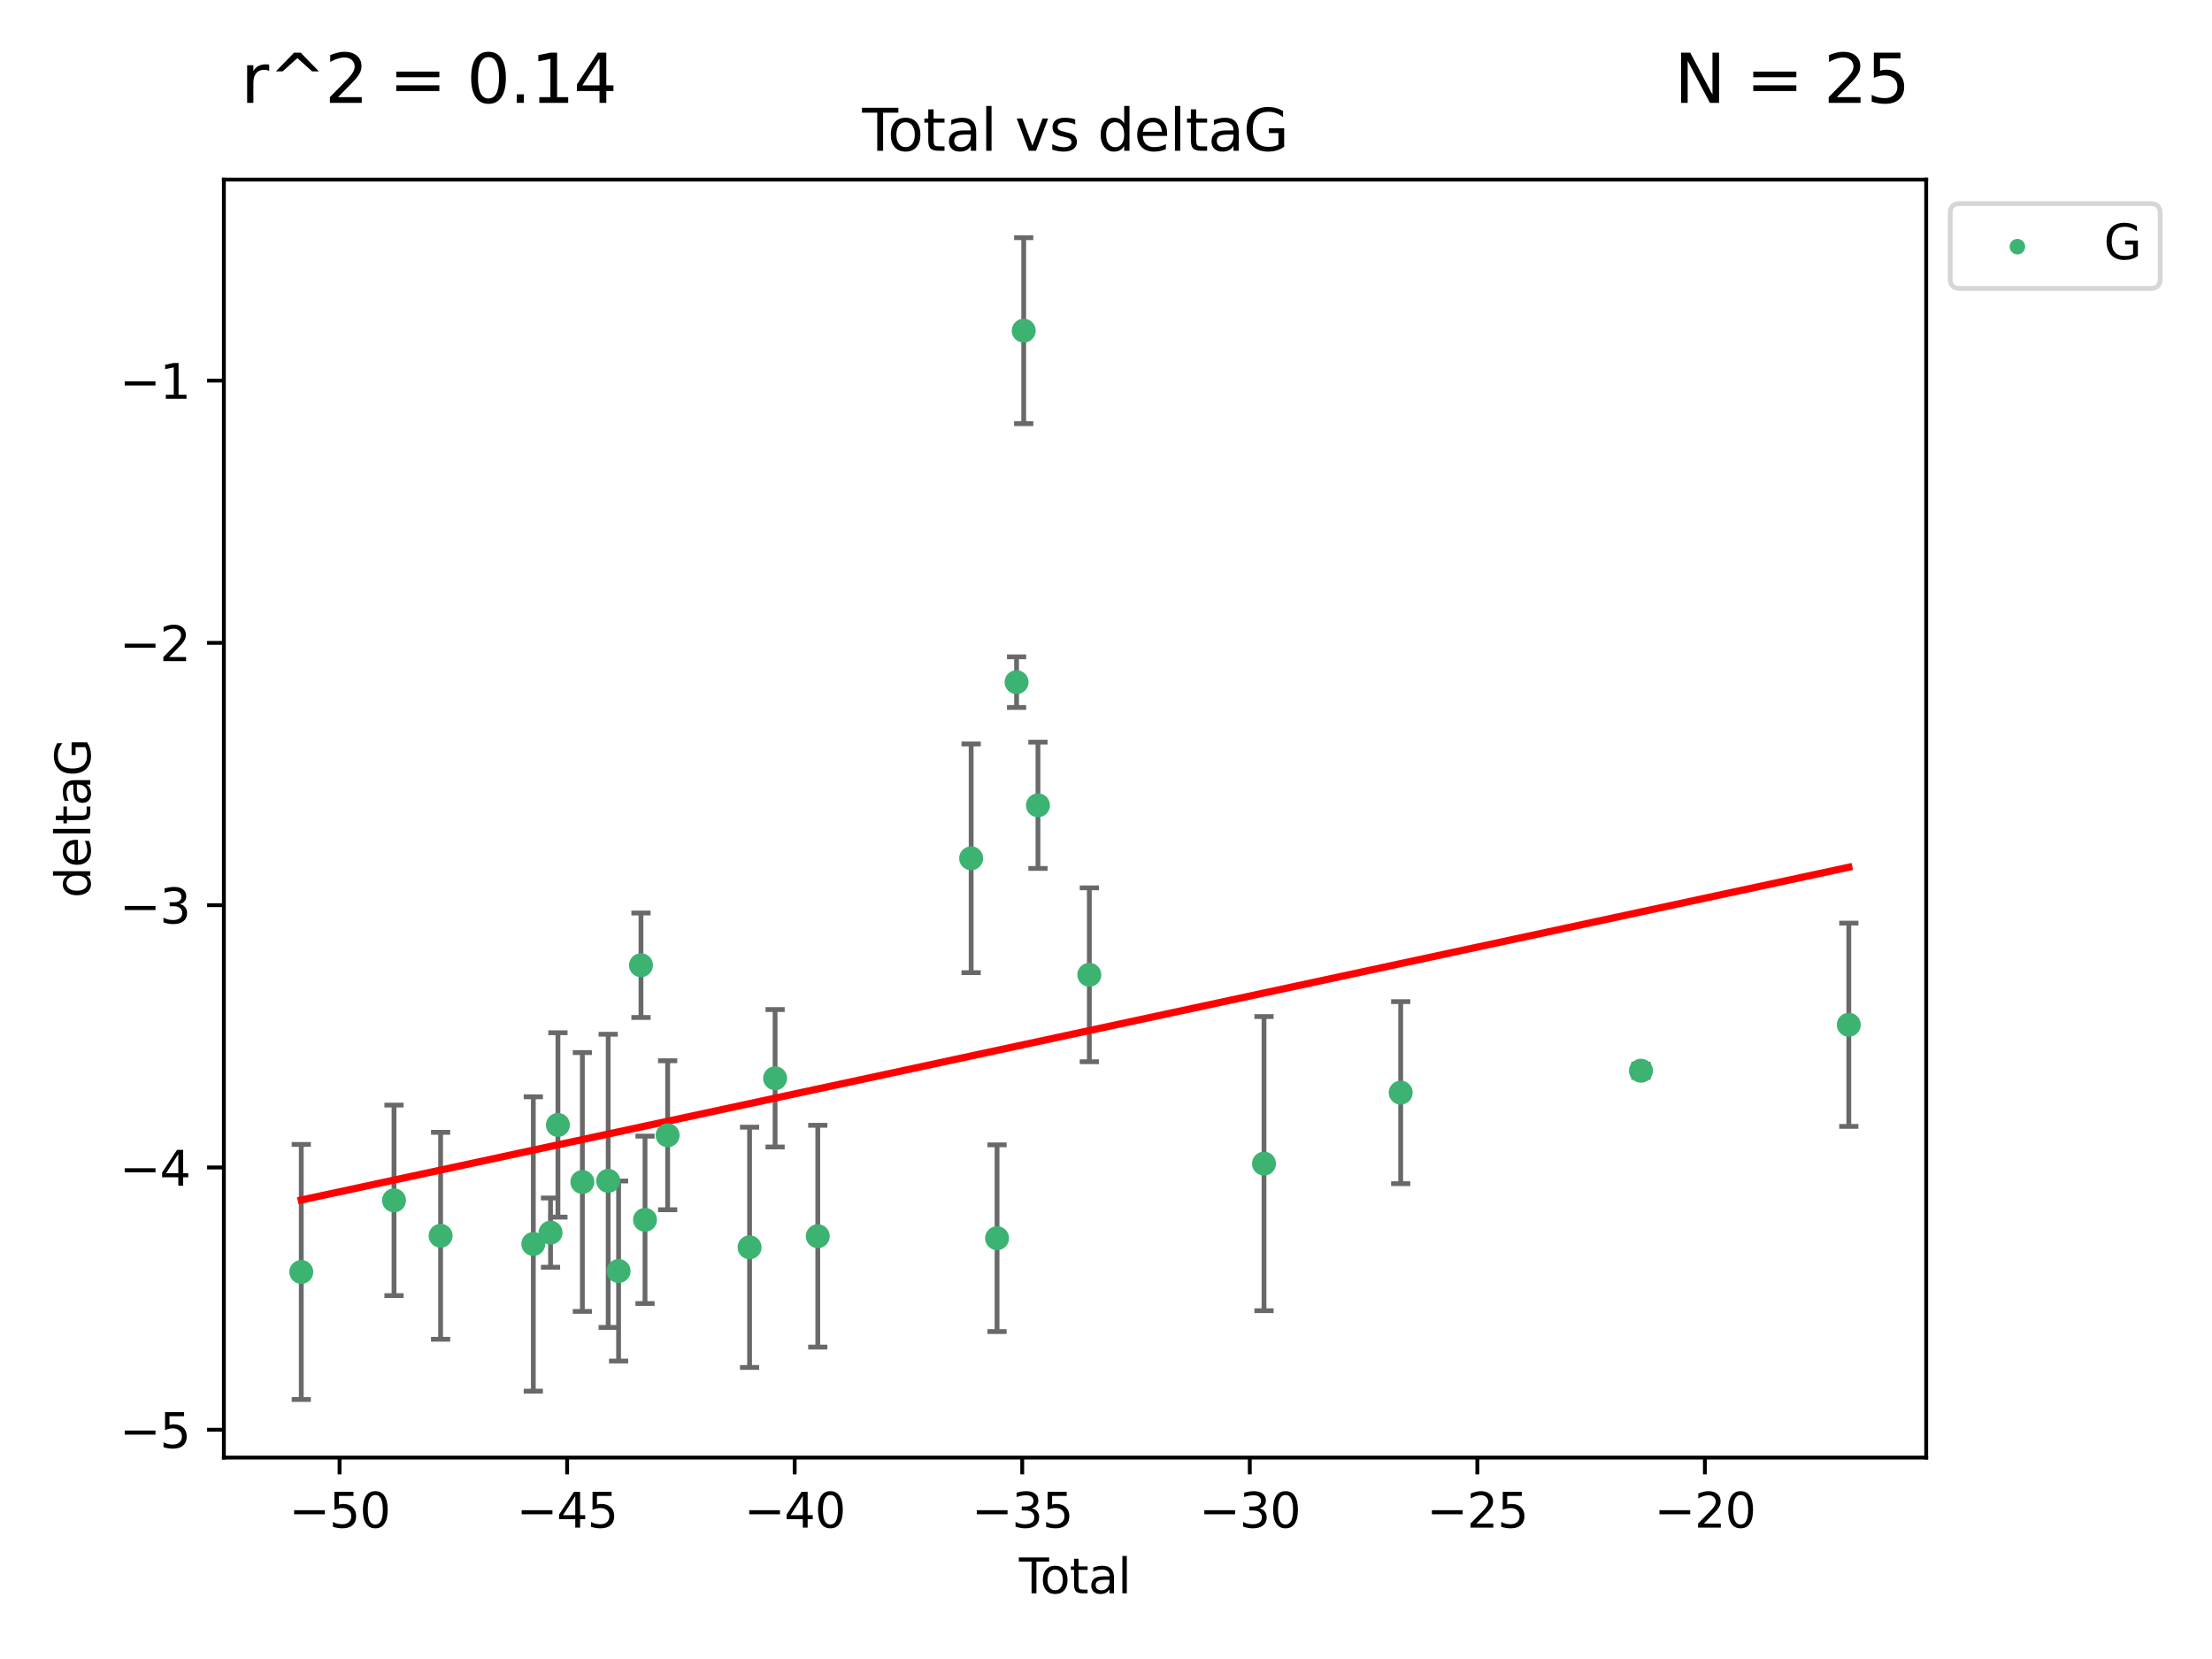 <?xml version="1.0" encoding="utf-8" standalone="no"?>
<!DOCTYPE svg PUBLIC "-//W3C//DTD SVG 1.1//EN"
  "http://www.w3.org/Graphics/SVG/1.1/DTD/svg11.dtd">
<svg xmlns:xlink="http://www.w3.org/1999/xlink" width="460.8pt" height="345.6pt" viewBox="0 0 460.8 345.6" xmlns="http://www.w3.org/2000/svg" version="1.1">
 <defs>
  <style type="text/css">*{stroke-linejoin: round; stroke-linecap: butt}</style>
 </defs>
 <g id="figure_1">
  <g id="patch_1">
   <path d="M 0 345.6 
L 460.8 345.6 
L 460.8 0 
L 0 0 
z
" style="fill: #ffffff"/>
  </g>
  <g id="axes_1">
   <g id="patch_2">
    <path d="M 46.64 303.64 
L 401.26 303.64 
L 401.26 37.411 
L 46.64 37.411 
z
" style="fill: #ffffff"/>
   </g>
   <g id="PathCollection_1">
    <defs>
     <path id="m70c5720fed" d="M 0 1.118 
C 0.297 1.118 0.581 1 0.791 0.791 
C 1 0.581 1.118 0.297 1.118 0 
C 1.118 -0.297 1 -0.581 0.791 -0.791 
C 0.581 -1 0.297 -1.118 0 -1.118 
C -0.297 -1.118 -0.581 -1 -0.791 -0.791 
C -1 -0.581 -1.118 -0.297 -1.118 0 
C -1.118 0.297 -1 0.581 -0.791 0.791 
C -0.581 1 -0.297 1.118 0 1.118 
z
" style="stroke: #3cb371"/>
    </defs>
    <g clip-path="url(#pe7a66be9f0)">
     <use xlink:href="#m70c5720fed" x="62.759" y="264.972" style="fill: #3cb371; stroke: #3cb371"/>
     <use xlink:href="#m70c5720fed" x="82.08" y="250.055" style="fill: #3cb371; stroke: #3cb371"/>
     <use xlink:href="#m70c5720fed" x="91.786" y="257.437" style="fill: #3cb371; stroke: #3cb371"/>
     <use xlink:href="#m70c5720fed" x="111.1" y="259.141" style="fill: #3cb371; stroke: #3cb371"/>
     <use xlink:href="#m70c5720fed" x="114.686" y="256.778" style="fill: #3cb371; stroke: #3cb371"/>
     <use xlink:href="#m70c5720fed" x="116.226" y="234.344" style="fill: #3cb371; stroke: #3cb371"/>
     <use xlink:href="#m70c5720fed" x="121.319" y="246.229" style="fill: #3cb371; stroke: #3cb371"/>
     <use xlink:href="#m70c5720fed" x="126.698" y="245.992" style="fill: #3cb371; stroke: #3cb371"/>
     <use xlink:href="#m70c5720fed" x="128.863" y="264.776" style="fill: #3cb371; stroke: #3cb371"/>
     <use xlink:href="#m70c5720fed" x="133.527" y="201.074" style="fill: #3cb371; stroke: #3cb371"/>
     <use xlink:href="#m70c5720fed" x="134.369" y="254.111" style="fill: #3cb371; stroke: #3cb371"/>
     <use xlink:href="#m70c5720fed" x="139.082" y="236.494" style="fill: #3cb371; stroke: #3cb371"/>
     <use xlink:href="#m70c5720fed" x="156.15" y="259.839" style="fill: #3cb371; stroke: #3cb371"/>
     <use xlink:href="#m70c5720fed" x="161.467" y="224.622" style="fill: #3cb371; stroke: #3cb371"/>
     <use xlink:href="#m70c5720fed" x="170.359" y="257.518" style="fill: #3cb371; stroke: #3cb371"/>
     <use xlink:href="#m70c5720fed" x="202.307" y="178.803" style="fill: #3cb371; stroke: #3cb371"/>
     <use xlink:href="#m70c5720fed" x="207.704" y="257.942" style="fill: #3cb371; stroke: #3cb371"/>
     <use xlink:href="#m70c5720fed" x="211.769" y="142.106" style="fill: #3cb371; stroke: #3cb371"/>
     <use xlink:href="#m70c5720fed" x="213.259" y="68.883" style="fill: #3cb371; stroke: #3cb371"/>
     <use xlink:href="#m70c5720fed" x="216.227" y="167.759" style="fill: #3cb371; stroke: #3cb371"/>
     <use xlink:href="#m70c5720fed" x="226.929" y="203.065" style="fill: #3cb371; stroke: #3cb371"/>
     <use xlink:href="#m70c5720fed" x="263.316" y="242.405" style="fill: #3cb371; stroke: #3cb371"/>
     <use xlink:href="#m70c5720fed" x="291.791" y="227.617" style="fill: #3cb371; stroke: #3cb371"/>
     <use xlink:href="#m70c5720fed" x="341.842" y="223.052" style="fill: #3cb371; stroke: #3cb371"/>
     <use xlink:href="#m70c5720fed" x="385.141" y="213.477" style="fill: #3cb371; stroke: #3cb371"/>
    </g>
   </g>
   <g id="matplotlib.axis_1">
    <g id="xtick_1">
     <g id="line2d_1">
      <defs>
       <path id="mff60e6f91d" d="M 0 0 
L 0 3.5 
" style="stroke: #000000; stroke-width: 0.8"/>
      </defs>
      <g>
       <use xlink:href="#mff60e6f91d" x="70.738" y="303.64" style="stroke: #000000; stroke-width: 0.8"/>
      </g>
     </g>
     <g id="text_1">
      <!-- −50 -->
      <g transform="translate(60.186 318.238)scale(0.1 -0.1)">
       <defs>
        <path id="DejaVuSans-2212" d="M 678 2272 
L 4684 2272 
L 4684 1741 
L 678 1741 
L 678 2272 
z
" transform="scale(0.016)"/>
        <path id="DejaVuSans-35" d="M 691 4666 
L 3169 4666 
L 3169 4134 
L 1269 4134 
L 1269 2991 
Q 1406 3038 1543 3061 
Q 1681 3084 1819 3084 
Q 2600 3084 3056 2656 
Q 3513 2228 3513 1497 
Q 3513 744 3044 326 
Q 2575 -91 1722 -91 
Q 1428 -91 1123 -41 
Q 819 9 494 109 
L 494 744 
Q 775 591 1075 516 
Q 1375 441 1709 441 
Q 2250 441 2565 725 
Q 2881 1009 2881 1497 
Q 2881 1984 2565 2268 
Q 2250 2553 1709 2553 
Q 1456 2553 1204 2497 
Q 953 2441 691 2322 
L 691 4666 
z
" transform="scale(0.016)"/>
        <path id="DejaVuSans-30" d="M 2034 4250 
Q 1547 4250 1301 3770 
Q 1056 3291 1056 2328 
Q 1056 1369 1301 889 
Q 1547 409 2034 409 
Q 2525 409 2770 889 
Q 3016 1369 3016 2328 
Q 3016 3291 2770 3770 
Q 2525 4250 2034 4250 
z
M 2034 4750 
Q 2819 4750 3233 4129 
Q 3647 3509 3647 2328 
Q 3647 1150 3233 529 
Q 2819 -91 2034 -91 
Q 1250 -91 836 529 
Q 422 1150 422 2328 
Q 422 3509 836 4129 
Q 1250 4750 2034 4750 
z
" transform="scale(0.016)"/>
       </defs>
       <use xlink:href="#DejaVuSans-2212"/>
       <use xlink:href="#DejaVuSans-35" x="83.789"/>
       <use xlink:href="#DejaVuSans-30" x="147.412"/>
      </g>
     </g>
    </g>
    <g id="xtick_2">
     <g id="line2d_2">
      <g>
       <use xlink:href="#mff60e6f91d" x="118.142" y="303.64" style="stroke: #000000; stroke-width: 0.8"/>
      </g>
     </g>
     <g id="text_2">
      <!-- −45 -->
      <g transform="translate(107.59 318.238)scale(0.1 -0.1)">
       <defs>
        <path id="DejaVuSans-34" d="M 2419 4116 
L 825 1625 
L 2419 1625 
L 2419 4116 
z
M 2253 4666 
L 3047 4666 
L 3047 1625 
L 3713 1625 
L 3713 1100 
L 3047 1100 
L 3047 0 
L 2419 0 
L 2419 1100 
L 313 1100 
L 313 1709 
L 2253 4666 
z
" transform="scale(0.016)"/>
       </defs>
       <use xlink:href="#DejaVuSans-2212"/>
       <use xlink:href="#DejaVuSans-34" x="83.789"/>
       <use xlink:href="#DejaVuSans-35" x="147.412"/>
      </g>
     </g>
    </g>
    <g id="xtick_3">
     <g id="line2d_3">
      <g>
       <use xlink:href="#mff60e6f91d" x="165.546" y="303.64" style="stroke: #000000; stroke-width: 0.8"/>
      </g>
     </g>
     <g id="text_3">
      <!-- −40 -->
      <g transform="translate(154.993 318.238)scale(0.1 -0.1)">
       <use xlink:href="#DejaVuSans-2212"/>
       <use xlink:href="#DejaVuSans-34" x="83.789"/>
       <use xlink:href="#DejaVuSans-30" x="147.412"/>
      </g>
     </g>
    </g>
    <g id="xtick_4">
     <g id="line2d_4">
      <g>
       <use xlink:href="#mff60e6f91d" x="212.949" y="303.64" style="stroke: #000000; stroke-width: 0.8"/>
      </g>
     </g>
     <g id="text_4">
      <!-- −35 -->
      <g transform="translate(202.397 318.238)scale(0.1 -0.1)">
       <defs>
        <path id="DejaVuSans-33" d="M 2597 2516 
Q 3050 2419 3304 2112 
Q 3559 1806 3559 1356 
Q 3559 666 3084 287 
Q 2609 -91 1734 -91 
Q 1441 -91 1130 -33 
Q 819 25 488 141 
L 488 750 
Q 750 597 1062 519 
Q 1375 441 1716 441 
Q 2309 441 2620 675 
Q 2931 909 2931 1356 
Q 2931 1769 2642 2001 
Q 2353 2234 1838 2234 
L 1294 2234 
L 1294 2753 
L 1863 2753 
Q 2328 2753 2575 2939 
Q 2822 3125 2822 3475 
Q 2822 3834 2567 4026 
Q 2313 4219 1838 4219 
Q 1578 4219 1281 4162 
Q 984 4106 628 3988 
L 628 4550 
Q 988 4650 1302 4700 
Q 1616 4750 1894 4750 
Q 2613 4750 3031 4423 
Q 3450 4097 3450 3541 
Q 3450 3153 3228 2886 
Q 3006 2619 2597 2516 
z
" transform="scale(0.016)"/>
       </defs>
       <use xlink:href="#DejaVuSans-2212"/>
       <use xlink:href="#DejaVuSans-33" x="83.789"/>
       <use xlink:href="#DejaVuSans-35" x="147.412"/>
      </g>
     </g>
    </g>
    <g id="xtick_5">
     <g id="line2d_5">
      <g>
       <use xlink:href="#mff60e6f91d" x="260.353" y="303.64" style="stroke: #000000; stroke-width: 0.8"/>
      </g>
     </g>
     <g id="text_5">
      <!-- −30 -->
      <g transform="translate(249.801 318.238)scale(0.1 -0.1)">
       <use xlink:href="#DejaVuSans-2212"/>
       <use xlink:href="#DejaVuSans-33" x="83.789"/>
       <use xlink:href="#DejaVuSans-30" x="147.412"/>
      </g>
     </g>
    </g>
    <g id="xtick_6">
     <g id="line2d_6">
      <g>
       <use xlink:href="#mff60e6f91d" x="307.757" y="303.64" style="stroke: #000000; stroke-width: 0.8"/>
      </g>
     </g>
     <g id="text_6">
      <!-- −25 -->
      <g transform="translate(297.205 318.238)scale(0.1 -0.1)">
       <defs>
        <path id="DejaVuSans-32" d="M 1228 531 
L 3431 531 
L 3431 0 
L 469 0 
L 469 531 
Q 828 903 1448 1529 
Q 2069 2156 2228 2338 
Q 2531 2678 2651 2914 
Q 2772 3150 2772 3378 
Q 2772 3750 2511 3984 
Q 2250 4219 1831 4219 
Q 1534 4219 1204 4116 
Q 875 4013 500 3803 
L 500 4441 
Q 881 4594 1212 4672 
Q 1544 4750 1819 4750 
Q 2544 4750 2975 4387 
Q 3406 4025 3406 3419 
Q 3406 3131 3298 2873 
Q 3191 2616 2906 2266 
Q 2828 2175 2409 1742 
Q 1991 1309 1228 531 
z
" transform="scale(0.016)"/>
       </defs>
       <use xlink:href="#DejaVuSans-2212"/>
       <use xlink:href="#DejaVuSans-32" x="83.789"/>
       <use xlink:href="#DejaVuSans-35" x="147.412"/>
      </g>
     </g>
    </g>
    <g id="xtick_7">
     <g id="line2d_7">
      <g>
       <use xlink:href="#mff60e6f91d" x="355.161" y="303.64" style="stroke: #000000; stroke-width: 0.8"/>
      </g>
     </g>
     <g id="text_7">
      <!-- −20 -->
      <g transform="translate(344.609 318.238)scale(0.1 -0.1)">
       <use xlink:href="#DejaVuSans-2212"/>
       <use xlink:href="#DejaVuSans-32" x="83.789"/>
       <use xlink:href="#DejaVuSans-30" x="147.412"/>
      </g>
     </g>
    </g>
    <g id="text_8">
     <!-- Total -->
     <g transform="translate(212.273 331.917)scale(0.1 -0.1)">
      <defs>
       <path id="DejaVuSans-54" d="M -19 4666 
L 3928 4666 
L 3928 4134 
L 2272 4134 
L 2272 0 
L 1638 0 
L 1638 4134 
L -19 4134 
L -19 4666 
z
" transform="scale(0.016)"/>
       <path id="DejaVuSans-6f" d="M 1959 3097 
Q 1497 3097 1228 2736 
Q 959 2375 959 1747 
Q 959 1119 1226 758 
Q 1494 397 1959 397 
Q 2419 397 2687 759 
Q 2956 1122 2956 1747 
Q 2956 2369 2687 2733 
Q 2419 3097 1959 3097 
z
M 1959 3584 
Q 2709 3584 3137 3096 
Q 3566 2609 3566 1747 
Q 3566 888 3137 398 
Q 2709 -91 1959 -91 
Q 1206 -91 779 398 
Q 353 888 353 1747 
Q 353 2609 779 3096 
Q 1206 3584 1959 3584 
z
" transform="scale(0.016)"/>
       <path id="DejaVuSans-74" d="M 1172 4494 
L 1172 3500 
L 2356 3500 
L 2356 3053 
L 1172 3053 
L 1172 1153 
Q 1172 725 1289 603 
Q 1406 481 1766 481 
L 2356 481 
L 2356 0 
L 1766 0 
Q 1100 0 847 248 
Q 594 497 594 1153 
L 594 3053 
L 172 3053 
L 172 3500 
L 594 3500 
L 594 4494 
L 1172 4494 
z
" transform="scale(0.016)"/>
       <path id="DejaVuSans-61" d="M 2194 1759 
Q 1497 1759 1228 1600 
Q 959 1441 959 1056 
Q 959 750 1161 570 
Q 1363 391 1709 391 
Q 2188 391 2477 730 
Q 2766 1069 2766 1631 
L 2766 1759 
L 2194 1759 
z
M 3341 1997 
L 3341 0 
L 2766 0 
L 2766 531 
Q 2569 213 2275 61 
Q 1981 -91 1556 -91 
Q 1019 -91 701 211 
Q 384 513 384 1019 
Q 384 1609 779 1909 
Q 1175 2209 1959 2209 
L 2766 2209 
L 2766 2266 
Q 2766 2663 2505 2880 
Q 2244 3097 1772 3097 
Q 1472 3097 1187 3025 
Q 903 2953 641 2809 
L 641 3341 
Q 956 3463 1253 3523 
Q 1550 3584 1831 3584 
Q 2591 3584 2966 3190 
Q 3341 2797 3341 1997 
z
" transform="scale(0.016)"/>
       <path id="DejaVuSans-6c" d="M 603 4863 
L 1178 4863 
L 1178 0 
L 603 0 
L 603 4863 
z
" transform="scale(0.016)"/>
      </defs>
      <use xlink:href="#DejaVuSans-54"/>
      <use xlink:href="#DejaVuSans-6f" x="44.084"/>
      <use xlink:href="#DejaVuSans-74" x="105.266"/>
      <use xlink:href="#DejaVuSans-61" x="144.475"/>
      <use xlink:href="#DejaVuSans-6c" x="205.754"/>
     </g>
    </g>
   </g>
   <g id="matplotlib.axis_2">
    <g id="ytick_1">
     <g id="line2d_8">
      <defs>
       <path id="mae846a5a4e" d="M 0 0 
L -3.5 0 
" style="stroke: #000000; stroke-width: 0.8"/>
      </defs>
      <g>
       <use xlink:href="#mae846a5a4e" x="46.64" y="297.844" style="stroke: #000000; stroke-width: 0.8"/>
      </g>
     </g>
     <g id="text_9">
      <!-- −5 -->
      <g transform="translate(24.898 301.643)scale(0.1 -0.1)">
       <use xlink:href="#DejaVuSans-2212"/>
       <use xlink:href="#DejaVuSans-35" x="83.789"/>
      </g>
     </g>
    </g>
    <g id="ytick_2">
     <g id="line2d_9">
      <g>
       <use xlink:href="#mae846a5a4e" x="46.64" y="243.204" style="stroke: #000000; stroke-width: 0.8"/>
      </g>
     </g>
     <g id="text_10">
      <!-- −4 -->
      <g transform="translate(24.898 247.003)scale(0.1 -0.1)">
       <use xlink:href="#DejaVuSans-2212"/>
       <use xlink:href="#DejaVuSans-34" x="83.789"/>
      </g>
     </g>
    </g>
    <g id="ytick_3">
     <g id="line2d_10">
      <g>
       <use xlink:href="#mae846a5a4e" x="46.64" y="188.564" style="stroke: #000000; stroke-width: 0.8"/>
      </g>
     </g>
     <g id="text_11">
      <!-- −3 -->
      <g transform="translate(24.898 192.364)scale(0.1 -0.1)">
       <use xlink:href="#DejaVuSans-2212"/>
       <use xlink:href="#DejaVuSans-33" x="83.789"/>
      </g>
     </g>
    </g>
    <g id="ytick_4">
     <g id="line2d_11">
      <g>
       <use xlink:href="#mae846a5a4e" x="46.64" y="133.924" style="stroke: #000000; stroke-width: 0.8"/>
      </g>
     </g>
     <g id="text_12">
      <!-- −2 -->
      <g transform="translate(24.898 137.724)scale(0.1 -0.1)">
       <use xlink:href="#DejaVuSans-2212"/>
       <use xlink:href="#DejaVuSans-32" x="83.789"/>
      </g>
     </g>
    </g>
    <g id="ytick_5">
     <g id="line2d_12">
      <g>
       <use xlink:href="#mae846a5a4e" x="46.64" y="79.284" style="stroke: #000000; stroke-width: 0.8"/>
      </g>
     </g>
     <g id="text_13">
      <!-- −1 -->
      <g transform="translate(24.898 83.084)scale(0.1 -0.1)">
       <defs>
        <path id="DejaVuSans-31" d="M 794 531 
L 1825 531 
L 1825 4091 
L 703 3866 
L 703 4441 
L 1819 4666 
L 2450 4666 
L 2450 531 
L 3481 531 
L 3481 0 
L 794 0 
L 794 531 
z
" transform="scale(0.016)"/>
       </defs>
       <use xlink:href="#DejaVuSans-2212"/>
       <use xlink:href="#DejaVuSans-31" x="83.789"/>
      </g>
     </g>
    </g>
    <g id="text_14">
     <!-- deltaG -->
     <g transform="translate(18.818 187.064)rotate(-90)scale(0.1 -0.1)">
      <defs>
       <path id="DejaVuSans-64" d="M 2906 2969 
L 2906 4863 
L 3481 4863 
L 3481 0 
L 2906 0 
L 2906 525 
Q 2725 213 2448 61 
Q 2172 -91 1784 -91 
Q 1150 -91 751 415 
Q 353 922 353 1747 
Q 353 2572 751 3078 
Q 1150 3584 1784 3584 
Q 2172 3584 2448 3432 
Q 2725 3281 2906 2969 
z
M 947 1747 
Q 947 1113 1208 752 
Q 1469 391 1925 391 
Q 2381 391 2643 752 
Q 2906 1113 2906 1747 
Q 2906 2381 2643 2742 
Q 2381 3103 1925 3103 
Q 1469 3103 1208 2742 
Q 947 2381 947 1747 
z
" transform="scale(0.016)"/>
       <path id="DejaVuSans-65" d="M 3597 1894 
L 3597 1613 
L 953 1613 
Q 991 1019 1311 708 
Q 1631 397 2203 397 
Q 2534 397 2845 478 
Q 3156 559 3463 722 
L 3463 178 
Q 3153 47 2828 -22 
Q 2503 -91 2169 -91 
Q 1331 -91 842 396 
Q 353 884 353 1716 
Q 353 2575 817 3079 
Q 1281 3584 2069 3584 
Q 2775 3584 3186 3129 
Q 3597 2675 3597 1894 
z
M 3022 2063 
Q 3016 2534 2758 2815 
Q 2500 3097 2075 3097 
Q 1594 3097 1305 2825 
Q 1016 2553 972 2059 
L 3022 2063 
z
" transform="scale(0.016)"/>
       <path id="DejaVuSans-47" d="M 3809 666 
L 3809 1919 
L 2778 1919 
L 2778 2438 
L 4434 2438 
L 4434 434 
Q 4069 175 3628 42 
Q 3188 -91 2688 -91 
Q 1594 -91 976 548 
Q 359 1188 359 2328 
Q 359 3472 976 4111 
Q 1594 4750 2688 4750 
Q 3144 4750 3555 4637 
Q 3966 4525 4313 4306 
L 4313 3634 
Q 3963 3931 3569 4081 
Q 3175 4231 2741 4231 
Q 1884 4231 1454 3753 
Q 1025 3275 1025 2328 
Q 1025 1384 1454 906 
Q 1884 428 2741 428 
Q 3075 428 3337 486 
Q 3600 544 3809 666 
z
" transform="scale(0.016)"/>
      </defs>
      <use xlink:href="#DejaVuSans-64"/>
      <use xlink:href="#DejaVuSans-65" x="63.477"/>
      <use xlink:href="#DejaVuSans-6c" x="125"/>
      <use xlink:href="#DejaVuSans-74" x="152.783"/>
      <use xlink:href="#DejaVuSans-61" x="191.992"/>
      <use xlink:href="#DejaVuSans-47" x="253.271"/>
     </g>
    </g>
   </g>
   <g id="LineCollection_1">
    <path d="M 62.759 291.539 
L 62.759 238.405 
" clip-path="url(#pe7a66be9f0)" style="fill: none; stroke: #696969"/>
    <path d="M 82.08 269.901 
L 82.08 230.209 
" clip-path="url(#pe7a66be9f0)" style="fill: none; stroke: #696969"/>
    <path d="M 91.786 278.993 
L 91.786 235.88 
" clip-path="url(#pe7a66be9f0)" style="fill: none; stroke: #696969"/>
    <path d="M 111.1 289.801 
L 111.1 228.482 
" clip-path="url(#pe7a66be9f0)" style="fill: none; stroke: #696969"/>
    <path d="M 114.686 263.99 
L 114.686 249.567 
" clip-path="url(#pe7a66be9f0)" style="fill: none; stroke: #696969"/>
    <path d="M 116.226 253.55 
L 116.226 215.138 
" clip-path="url(#pe7a66be9f0)" style="fill: none; stroke: #696969"/>
    <path d="M 121.319 273.192 
L 121.319 219.267 
" clip-path="url(#pe7a66be9f0)" style="fill: none; stroke: #696969"/>
    <path d="M 126.698 276.528 
L 126.698 215.456 
" clip-path="url(#pe7a66be9f0)" style="fill: none; stroke: #696969"/>
    <path d="M 128.863 283.526 
L 128.863 246.025 
" clip-path="url(#pe7a66be9f0)" style="fill: none; stroke: #696969"/>
    <path d="M 133.527 211.954 
L 133.527 190.194 
" clip-path="url(#pe7a66be9f0)" style="fill: none; stroke: #696969"/>
    <path d="M 134.369 271.544 
L 134.369 236.678 
" clip-path="url(#pe7a66be9f0)" style="fill: none; stroke: #696969"/>
    <path d="M 139.082 252.013 
L 139.082 220.976 
" clip-path="url(#pe7a66be9f0)" style="fill: none; stroke: #696969"/>
    <path d="M 156.15 284.867 
L 156.15 234.811 
" clip-path="url(#pe7a66be9f0)" style="fill: none; stroke: #696969"/>
    <path d="M 161.467 238.936 
L 161.467 210.308 
" clip-path="url(#pe7a66be9f0)" style="fill: none; stroke: #696969"/>
    <path d="M 170.359 280.619 
L 170.359 234.417 
" clip-path="url(#pe7a66be9f0)" style="fill: none; stroke: #696969"/>
    <path d="M 202.307 202.627 
L 202.307 154.978 
" clip-path="url(#pe7a66be9f0)" style="fill: none; stroke: #696969"/>
    <path d="M 207.704 277.391 
L 207.704 238.493 
" clip-path="url(#pe7a66be9f0)" style="fill: none; stroke: #696969"/>
    <path d="M 211.769 147.375 
L 211.769 136.837 
" clip-path="url(#pe7a66be9f0)" style="fill: none; stroke: #696969"/>
    <path d="M 213.259 88.254 
L 213.259 49.513 
" clip-path="url(#pe7a66be9f0)" style="fill: none; stroke: #696969"/>
    <path d="M 216.227 180.911 
L 216.227 154.608 
" clip-path="url(#pe7a66be9f0)" style="fill: none; stroke: #696969"/>
    <path d="M 226.929 221.176 
L 226.929 184.954 
" clip-path="url(#pe7a66be9f0)" style="fill: none; stroke: #696969"/>
    <path d="M 263.316 273.048 
L 263.316 211.762 
" clip-path="url(#pe7a66be9f0)" style="fill: none; stroke: #696969"/>
    <path d="M 291.791 246.578 
L 291.791 208.656 
" clip-path="url(#pe7a66be9f0)" style="fill: none; stroke: #696969"/>
    <path d="M 341.842 224.416 
L 341.842 221.688 
" clip-path="url(#pe7a66be9f0)" style="fill: none; stroke: #696969"/>
    <path d="M 385.141 234.648 
L 385.141 192.305 
" clip-path="url(#pe7a66be9f0)" style="fill: none; stroke: #696969"/>
   </g>
   <g id="line2d_13">
    <defs>
     <path id="m9e483d1c2b" d="M 2 0 
L -2 -0 
" style="stroke: #696969"/>
    </defs>
    <g clip-path="url(#pe7a66be9f0)">
     <use xlink:href="#m9e483d1c2b" x="62.759" y="291.539" style="fill: #696969; stroke: #696969"/>
     <use xlink:href="#m9e483d1c2b" x="82.08" y="269.901" style="fill: #696969; stroke: #696969"/>
     <use xlink:href="#m9e483d1c2b" x="91.786" y="278.993" style="fill: #696969; stroke: #696969"/>
     <use xlink:href="#m9e483d1c2b" x="111.1" y="289.801" style="fill: #696969; stroke: #696969"/>
     <use xlink:href="#m9e483d1c2b" x="114.686" y="263.99" style="fill: #696969; stroke: #696969"/>
     <use xlink:href="#m9e483d1c2b" x="116.226" y="253.55" style="fill: #696969; stroke: #696969"/>
     <use xlink:href="#m9e483d1c2b" x="121.319" y="273.192" style="fill: #696969; stroke: #696969"/>
     <use xlink:href="#m9e483d1c2b" x="126.698" y="276.528" style="fill: #696969; stroke: #696969"/>
     <use xlink:href="#m9e483d1c2b" x="128.863" y="283.526" style="fill: #696969; stroke: #696969"/>
     <use xlink:href="#m9e483d1c2b" x="133.527" y="211.954" style="fill: #696969; stroke: #696969"/>
     <use xlink:href="#m9e483d1c2b" x="134.369" y="271.544" style="fill: #696969; stroke: #696969"/>
     <use xlink:href="#m9e483d1c2b" x="139.082" y="252.013" style="fill: #696969; stroke: #696969"/>
     <use xlink:href="#m9e483d1c2b" x="156.15" y="284.867" style="fill: #696969; stroke: #696969"/>
     <use xlink:href="#m9e483d1c2b" x="161.467" y="238.936" style="fill: #696969; stroke: #696969"/>
     <use xlink:href="#m9e483d1c2b" x="170.359" y="280.619" style="fill: #696969; stroke: #696969"/>
     <use xlink:href="#m9e483d1c2b" x="202.307" y="202.627" style="fill: #696969; stroke: #696969"/>
     <use xlink:href="#m9e483d1c2b" x="207.704" y="277.391" style="fill: #696969; stroke: #696969"/>
     <use xlink:href="#m9e483d1c2b" x="211.769" y="147.375" style="fill: #696969; stroke: #696969"/>
     <use xlink:href="#m9e483d1c2b" x="213.259" y="88.254" style="fill: #696969; stroke: #696969"/>
     <use xlink:href="#m9e483d1c2b" x="216.227" y="180.911" style="fill: #696969; stroke: #696969"/>
     <use xlink:href="#m9e483d1c2b" x="226.929" y="221.176" style="fill: #696969; stroke: #696969"/>
     <use xlink:href="#m9e483d1c2b" x="263.316" y="273.048" style="fill: #696969; stroke: #696969"/>
     <use xlink:href="#m9e483d1c2b" x="291.791" y="246.578" style="fill: #696969; stroke: #696969"/>
     <use xlink:href="#m9e483d1c2b" x="341.842" y="224.416" style="fill: #696969; stroke: #696969"/>
     <use xlink:href="#m9e483d1c2b" x="385.141" y="234.648" style="fill: #696969; stroke: #696969"/>
    </g>
   </g>
   <g id="line2d_14">
    <g clip-path="url(#pe7a66be9f0)">
     <use xlink:href="#m9e483d1c2b" x="62.759" y="238.405" style="fill: #696969; stroke: #696969"/>
     <use xlink:href="#m9e483d1c2b" x="82.08" y="230.209" style="fill: #696969; stroke: #696969"/>
     <use xlink:href="#m9e483d1c2b" x="91.786" y="235.88" style="fill: #696969; stroke: #696969"/>
     <use xlink:href="#m9e483d1c2b" x="111.1" y="228.482" style="fill: #696969; stroke: #696969"/>
     <use xlink:href="#m9e483d1c2b" x="114.686" y="249.567" style="fill: #696969; stroke: #696969"/>
     <use xlink:href="#m9e483d1c2b" x="116.226" y="215.138" style="fill: #696969; stroke: #696969"/>
     <use xlink:href="#m9e483d1c2b" x="121.319" y="219.267" style="fill: #696969; stroke: #696969"/>
     <use xlink:href="#m9e483d1c2b" x="126.698" y="215.456" style="fill: #696969; stroke: #696969"/>
     <use xlink:href="#m9e483d1c2b" x="128.863" y="246.025" style="fill: #696969; stroke: #696969"/>
     <use xlink:href="#m9e483d1c2b" x="133.527" y="190.194" style="fill: #696969; stroke: #696969"/>
     <use xlink:href="#m9e483d1c2b" x="134.369" y="236.678" style="fill: #696969; stroke: #696969"/>
     <use xlink:href="#m9e483d1c2b" x="139.082" y="220.976" style="fill: #696969; stroke: #696969"/>
     <use xlink:href="#m9e483d1c2b" x="156.15" y="234.811" style="fill: #696969; stroke: #696969"/>
     <use xlink:href="#m9e483d1c2b" x="161.467" y="210.308" style="fill: #696969; stroke: #696969"/>
     <use xlink:href="#m9e483d1c2b" x="170.359" y="234.417" style="fill: #696969; stroke: #696969"/>
     <use xlink:href="#m9e483d1c2b" x="202.307" y="154.978" style="fill: #696969; stroke: #696969"/>
     <use xlink:href="#m9e483d1c2b" x="207.704" y="238.493" style="fill: #696969; stroke: #696969"/>
     <use xlink:href="#m9e483d1c2b" x="211.769" y="136.837" style="fill: #696969; stroke: #696969"/>
     <use xlink:href="#m9e483d1c2b" x="213.259" y="49.513" style="fill: #696969; stroke: #696969"/>
     <use xlink:href="#m9e483d1c2b" x="216.227" y="154.608" style="fill: #696969; stroke: #696969"/>
     <use xlink:href="#m9e483d1c2b" x="226.929" y="184.954" style="fill: #696969; stroke: #696969"/>
     <use xlink:href="#m9e483d1c2b" x="263.316" y="211.762" style="fill: #696969; stroke: #696969"/>
     <use xlink:href="#m9e483d1c2b" x="291.791" y="208.656" style="fill: #696969; stroke: #696969"/>
     <use xlink:href="#m9e483d1c2b" x="341.842" y="221.688" style="fill: #696969; stroke: #696969"/>
     <use xlink:href="#m9e483d1c2b" x="385.141" y="192.305" style="fill: #696969; stroke: #696969"/>
    </g>
   </g>
   <g id="line2d_15">
    <path d="M 62.759 249.984 
L 82.08 245.829 
L 91.786 243.742 
L 111.1 239.589 
L 114.686 238.817 
L 116.226 238.486 
L 121.319 237.391 
L 126.698 236.234 
L 128.863 235.769 
L 133.527 234.766 
L 134.369 234.585 
L 139.082 233.571 
L 156.15 229.901 
L 161.467 228.757 
L 170.359 226.845 
L 202.307 219.975 
L 207.704 218.815 
L 211.769 217.94 
L 213.259 217.62 
L 216.227 216.982 
L 226.929 214.68 
L 263.316 206.855 
L 291.791 200.732 
L 341.842 189.969 
L 385.141 180.658 
" clip-path="url(#pe7a66be9f0)" style="fill: none; stroke: #ff0000; stroke-width: 1.5; stroke-linecap: square"/>
   </g>
   <g id="line2d_16">
    <defs>
     <path id="mdb3ebfa8b3" d="M 0 2 
C 0.53 2 1.039 1.789 1.414 1.414 
C 1.789 1.039 2 0.53 2 0 
C 2 -0.53 1.789 -1.039 1.414 -1.414 
C 1.039 -1.789 0.53 -2 0 -2 
C -0.53 -2 -1.039 -1.789 -1.414 -1.414 
C -1.789 -1.039 -2 -0.53 -2 0 
C -2 0.53 -1.789 1.039 -1.414 1.414 
C -1.039 1.789 -0.53 2 0 2 
z
" style="stroke: #3cb371"/>
    </defs>
    <g clip-path="url(#pe7a66be9f0)">
     <use xlink:href="#mdb3ebfa8b3" x="62.759" y="264.972" style="fill: #3cb371; stroke: #3cb371"/>
     <use xlink:href="#mdb3ebfa8b3" x="82.08" y="250.055" style="fill: #3cb371; stroke: #3cb371"/>
     <use xlink:href="#mdb3ebfa8b3" x="91.786" y="257.437" style="fill: #3cb371; stroke: #3cb371"/>
     <use xlink:href="#mdb3ebfa8b3" x="111.1" y="259.141" style="fill: #3cb371; stroke: #3cb371"/>
     <use xlink:href="#mdb3ebfa8b3" x="114.686" y="256.778" style="fill: #3cb371; stroke: #3cb371"/>
     <use xlink:href="#mdb3ebfa8b3" x="116.226" y="234.344" style="fill: #3cb371; stroke: #3cb371"/>
     <use xlink:href="#mdb3ebfa8b3" x="121.319" y="246.229" style="fill: #3cb371; stroke: #3cb371"/>
     <use xlink:href="#mdb3ebfa8b3" x="126.698" y="245.992" style="fill: #3cb371; stroke: #3cb371"/>
     <use xlink:href="#mdb3ebfa8b3" x="128.863" y="264.776" style="fill: #3cb371; stroke: #3cb371"/>
     <use xlink:href="#mdb3ebfa8b3" x="133.527" y="201.074" style="fill: #3cb371; stroke: #3cb371"/>
     <use xlink:href="#mdb3ebfa8b3" x="134.369" y="254.111" style="fill: #3cb371; stroke: #3cb371"/>
     <use xlink:href="#mdb3ebfa8b3" x="139.082" y="236.494" style="fill: #3cb371; stroke: #3cb371"/>
     <use xlink:href="#mdb3ebfa8b3" x="156.15" y="259.839" style="fill: #3cb371; stroke: #3cb371"/>
     <use xlink:href="#mdb3ebfa8b3" x="161.467" y="224.622" style="fill: #3cb371; stroke: #3cb371"/>
     <use xlink:href="#mdb3ebfa8b3" x="170.359" y="257.518" style="fill: #3cb371; stroke: #3cb371"/>
     <use xlink:href="#mdb3ebfa8b3" x="202.307" y="178.803" style="fill: #3cb371; stroke: #3cb371"/>
     <use xlink:href="#mdb3ebfa8b3" x="207.704" y="257.942" style="fill: #3cb371; stroke: #3cb371"/>
     <use xlink:href="#mdb3ebfa8b3" x="211.769" y="142.106" style="fill: #3cb371; stroke: #3cb371"/>
     <use xlink:href="#mdb3ebfa8b3" x="213.259" y="68.883" style="fill: #3cb371; stroke: #3cb371"/>
     <use xlink:href="#mdb3ebfa8b3" x="216.227" y="167.759" style="fill: #3cb371; stroke: #3cb371"/>
     <use xlink:href="#mdb3ebfa8b3" x="226.929" y="203.065" style="fill: #3cb371; stroke: #3cb371"/>
     <use xlink:href="#mdb3ebfa8b3" x="263.316" y="242.405" style="fill: #3cb371; stroke: #3cb371"/>
     <use xlink:href="#mdb3ebfa8b3" x="291.791" y="227.617" style="fill: #3cb371; stroke: #3cb371"/>
     <use xlink:href="#mdb3ebfa8b3" x="341.842" y="223.052" style="fill: #3cb371; stroke: #3cb371"/>
     <use xlink:href="#mdb3ebfa8b3" x="385.141" y="213.477" style="fill: #3cb371; stroke: #3cb371"/>
    </g>
   </g>
   <g id="patch_3">
    <path d="M 46.64 303.64 
L 46.64 37.411 
" style="fill: none; stroke: #000000; stroke-width: 0.8; stroke-linejoin: miter; stroke-linecap: square"/>
   </g>
   <g id="patch_4">
    <path d="M 401.26 303.64 
L 401.26 37.411 
" style="fill: none; stroke: #000000; stroke-width: 0.8; stroke-linejoin: miter; stroke-linecap: square"/>
   </g>
   <g id="patch_5">
    <path d="M 46.64 303.64 
L 401.26 303.64 
" style="fill: none; stroke: #000000; stroke-width: 0.8; stroke-linejoin: miter; stroke-linecap: square"/>
   </g>
   <g id="patch_6">
    <path d="M 46.64 37.411 
L 401.26 37.411 
" style="fill: none; stroke: #000000; stroke-width: 0.8; stroke-linejoin: miter; stroke-linecap: square"/>
   </g>
   <g id="text_15">
    <!-- N = 25 -->
    <g transform="translate(348.795 21.426)scale(0.14 -0.14)">
     <defs>
      <path id="DejaVuSans-4e" d="M 628 4666 
L 1478 4666 
L 3547 763 
L 3547 4666 
L 4159 4666 
L 4159 0 
L 3309 0 
L 1241 3903 
L 1241 0 
L 628 0 
L 628 4666 
z
" transform="scale(0.016)"/>
      <path id="DejaVuSans-20" transform="scale(0.016)"/>
      <path id="DejaVuSans-3d" d="M 678 2906 
L 4684 2906 
L 4684 2381 
L 678 2381 
L 678 2906 
z
M 678 1631 
L 4684 1631 
L 4684 1100 
L 678 1100 
L 678 1631 
z
" transform="scale(0.016)"/>
     </defs>
     <use xlink:href="#DejaVuSans-4e"/>
     <use xlink:href="#DejaVuSans-20" x="74.805"/>
     <use xlink:href="#DejaVuSans-3d" x="106.592"/>
     <use xlink:href="#DejaVuSans-20" x="190.381"/>
     <use xlink:href="#DejaVuSans-32" x="222.168"/>
     <use xlink:href="#DejaVuSans-35" x="285.791"/>
    </g>
   </g>
   <g id="text_16">
    <!-- r^2 = 0.14 -->
    <g transform="translate(50.186 21.426)scale(0.14 -0.14)">
     <defs>
      <path id="DejaVuSans-72" d="M 2631 2963 
Q 2534 3019 2420 3045 
Q 2306 3072 2169 3072 
Q 1681 3072 1420 2755 
Q 1159 2438 1159 1844 
L 1159 0 
L 581 0 
L 581 3500 
L 1159 3500 
L 1159 2956 
Q 1341 3275 1631 3429 
Q 1922 3584 2338 3584 
Q 2397 3584 2469 3576 
Q 2541 3569 2628 3553 
L 2631 2963 
z
" transform="scale(0.016)"/>
      <path id="DejaVuSans-5e" d="M 2988 4666 
L 4684 2925 
L 4056 2925 
L 2681 4159 
L 1306 2925 
L 678 2925 
L 2375 4666 
L 2988 4666 
z
" transform="scale(0.016)"/>
      <path id="DejaVuSans-2e" d="M 684 794 
L 1344 794 
L 1344 0 
L 684 0 
L 684 794 
z
" transform="scale(0.016)"/>
     </defs>
     <use xlink:href="#DejaVuSans-72"/>
     <use xlink:href="#DejaVuSans-5e" x="41.113"/>
     <use xlink:href="#DejaVuSans-32" x="124.902"/>
     <use xlink:href="#DejaVuSans-20" x="188.525"/>
     <use xlink:href="#DejaVuSans-3d" x="220.312"/>
     <use xlink:href="#DejaVuSans-20" x="304.102"/>
     <use xlink:href="#DejaVuSans-30" x="335.889"/>
     <use xlink:href="#DejaVuSans-2e" x="399.512"/>
     <use xlink:href="#DejaVuSans-31" x="431.299"/>
     <use xlink:href="#DejaVuSans-34" x="494.922"/>
    </g>
   </g>
   <g id="text_17">
    <!-- Total vs deltaG -->
    <g transform="translate(179.602 31.411)scale(0.12 -0.12)">
     <defs>
      <path id="DejaVuSans-76" d="M 191 3500 
L 800 3500 
L 1894 563 
L 2988 3500 
L 3597 3500 
L 2284 0 
L 1503 0 
L 191 3500 
z
" transform="scale(0.016)"/>
      <path id="DejaVuSans-73" d="M 2834 3397 
L 2834 2853 
Q 2591 2978 2328 3040 
Q 2066 3103 1784 3103 
Q 1356 3103 1142 2972 
Q 928 2841 928 2578 
Q 928 2378 1081 2264 
Q 1234 2150 1697 2047 
L 1894 2003 
Q 2506 1872 2764 1633 
Q 3022 1394 3022 966 
Q 3022 478 2636 193 
Q 2250 -91 1575 -91 
Q 1294 -91 989 -36 
Q 684 19 347 128 
L 347 722 
Q 666 556 975 473 
Q 1284 391 1588 391 
Q 1994 391 2212 530 
Q 2431 669 2431 922 
Q 2431 1156 2273 1281 
Q 2116 1406 1581 1522 
L 1381 1569 
Q 847 1681 609 1914 
Q 372 2147 372 2553 
Q 372 3047 722 3315 
Q 1072 3584 1716 3584 
Q 2034 3584 2315 3537 
Q 2597 3491 2834 3397 
z
" transform="scale(0.016)"/>
     </defs>
     <use xlink:href="#DejaVuSans-54"/>
     <use xlink:href="#DejaVuSans-6f" x="44.084"/>
     <use xlink:href="#DejaVuSans-74" x="105.266"/>
     <use xlink:href="#DejaVuSans-61" x="144.475"/>
     <use xlink:href="#DejaVuSans-6c" x="205.754"/>
     <use xlink:href="#DejaVuSans-20" x="233.537"/>
     <use xlink:href="#DejaVuSans-76" x="265.324"/>
     <use xlink:href="#DejaVuSans-73" x="324.504"/>
     <use xlink:href="#DejaVuSans-20" x="376.604"/>
     <use xlink:href="#DejaVuSans-64" x="408.391"/>
     <use xlink:href="#DejaVuSans-65" x="471.867"/>
     <use xlink:href="#DejaVuSans-6c" x="533.391"/>
     <use xlink:href="#DejaVuSans-74" x="561.174"/>
     <use xlink:href="#DejaVuSans-61" x="600.383"/>
     <use xlink:href="#DejaVuSans-47" x="661.662"/>
    </g>
   </g>
   <g id="legend_1">
    <g id="patch_7">
     <path d="M 408.26 60.089 
L 448.008 60.089 
Q 450.008 60.089 450.008 58.089 
L 450.008 44.411 
Q 450.008 42.411 448.008 42.411 
L 408.26 42.411 
Q 406.26 42.411 406.26 44.411 
L 406.26 58.089 
Q 406.26 60.089 408.26 60.089 
z
" style="fill: #ffffff; opacity: 0.8; stroke: #cccccc; stroke-linejoin: miter"/>
    </g>
    <g id="PathCollection_2">
     <g>
      <use xlink:href="#m70c5720fed" x="420.26" y="51.385" style="fill: #3cb371; stroke: #3cb371"/>
     </g>
    </g>
    <g id="text_18">
     <!-- G -->
     <g transform="translate(438.26 54.01)scale(0.1 -0.1)">
      <use xlink:href="#DejaVuSans-47"/>
     </g>
    </g>
   </g>
  </g>
 </g>
 <defs>
  <clipPath id="pe7a66be9f0">
   <rect x="46.64" y="37.411" width="354.62" height="266.229"/>
  </clipPath>
 </defs>
</svg>

